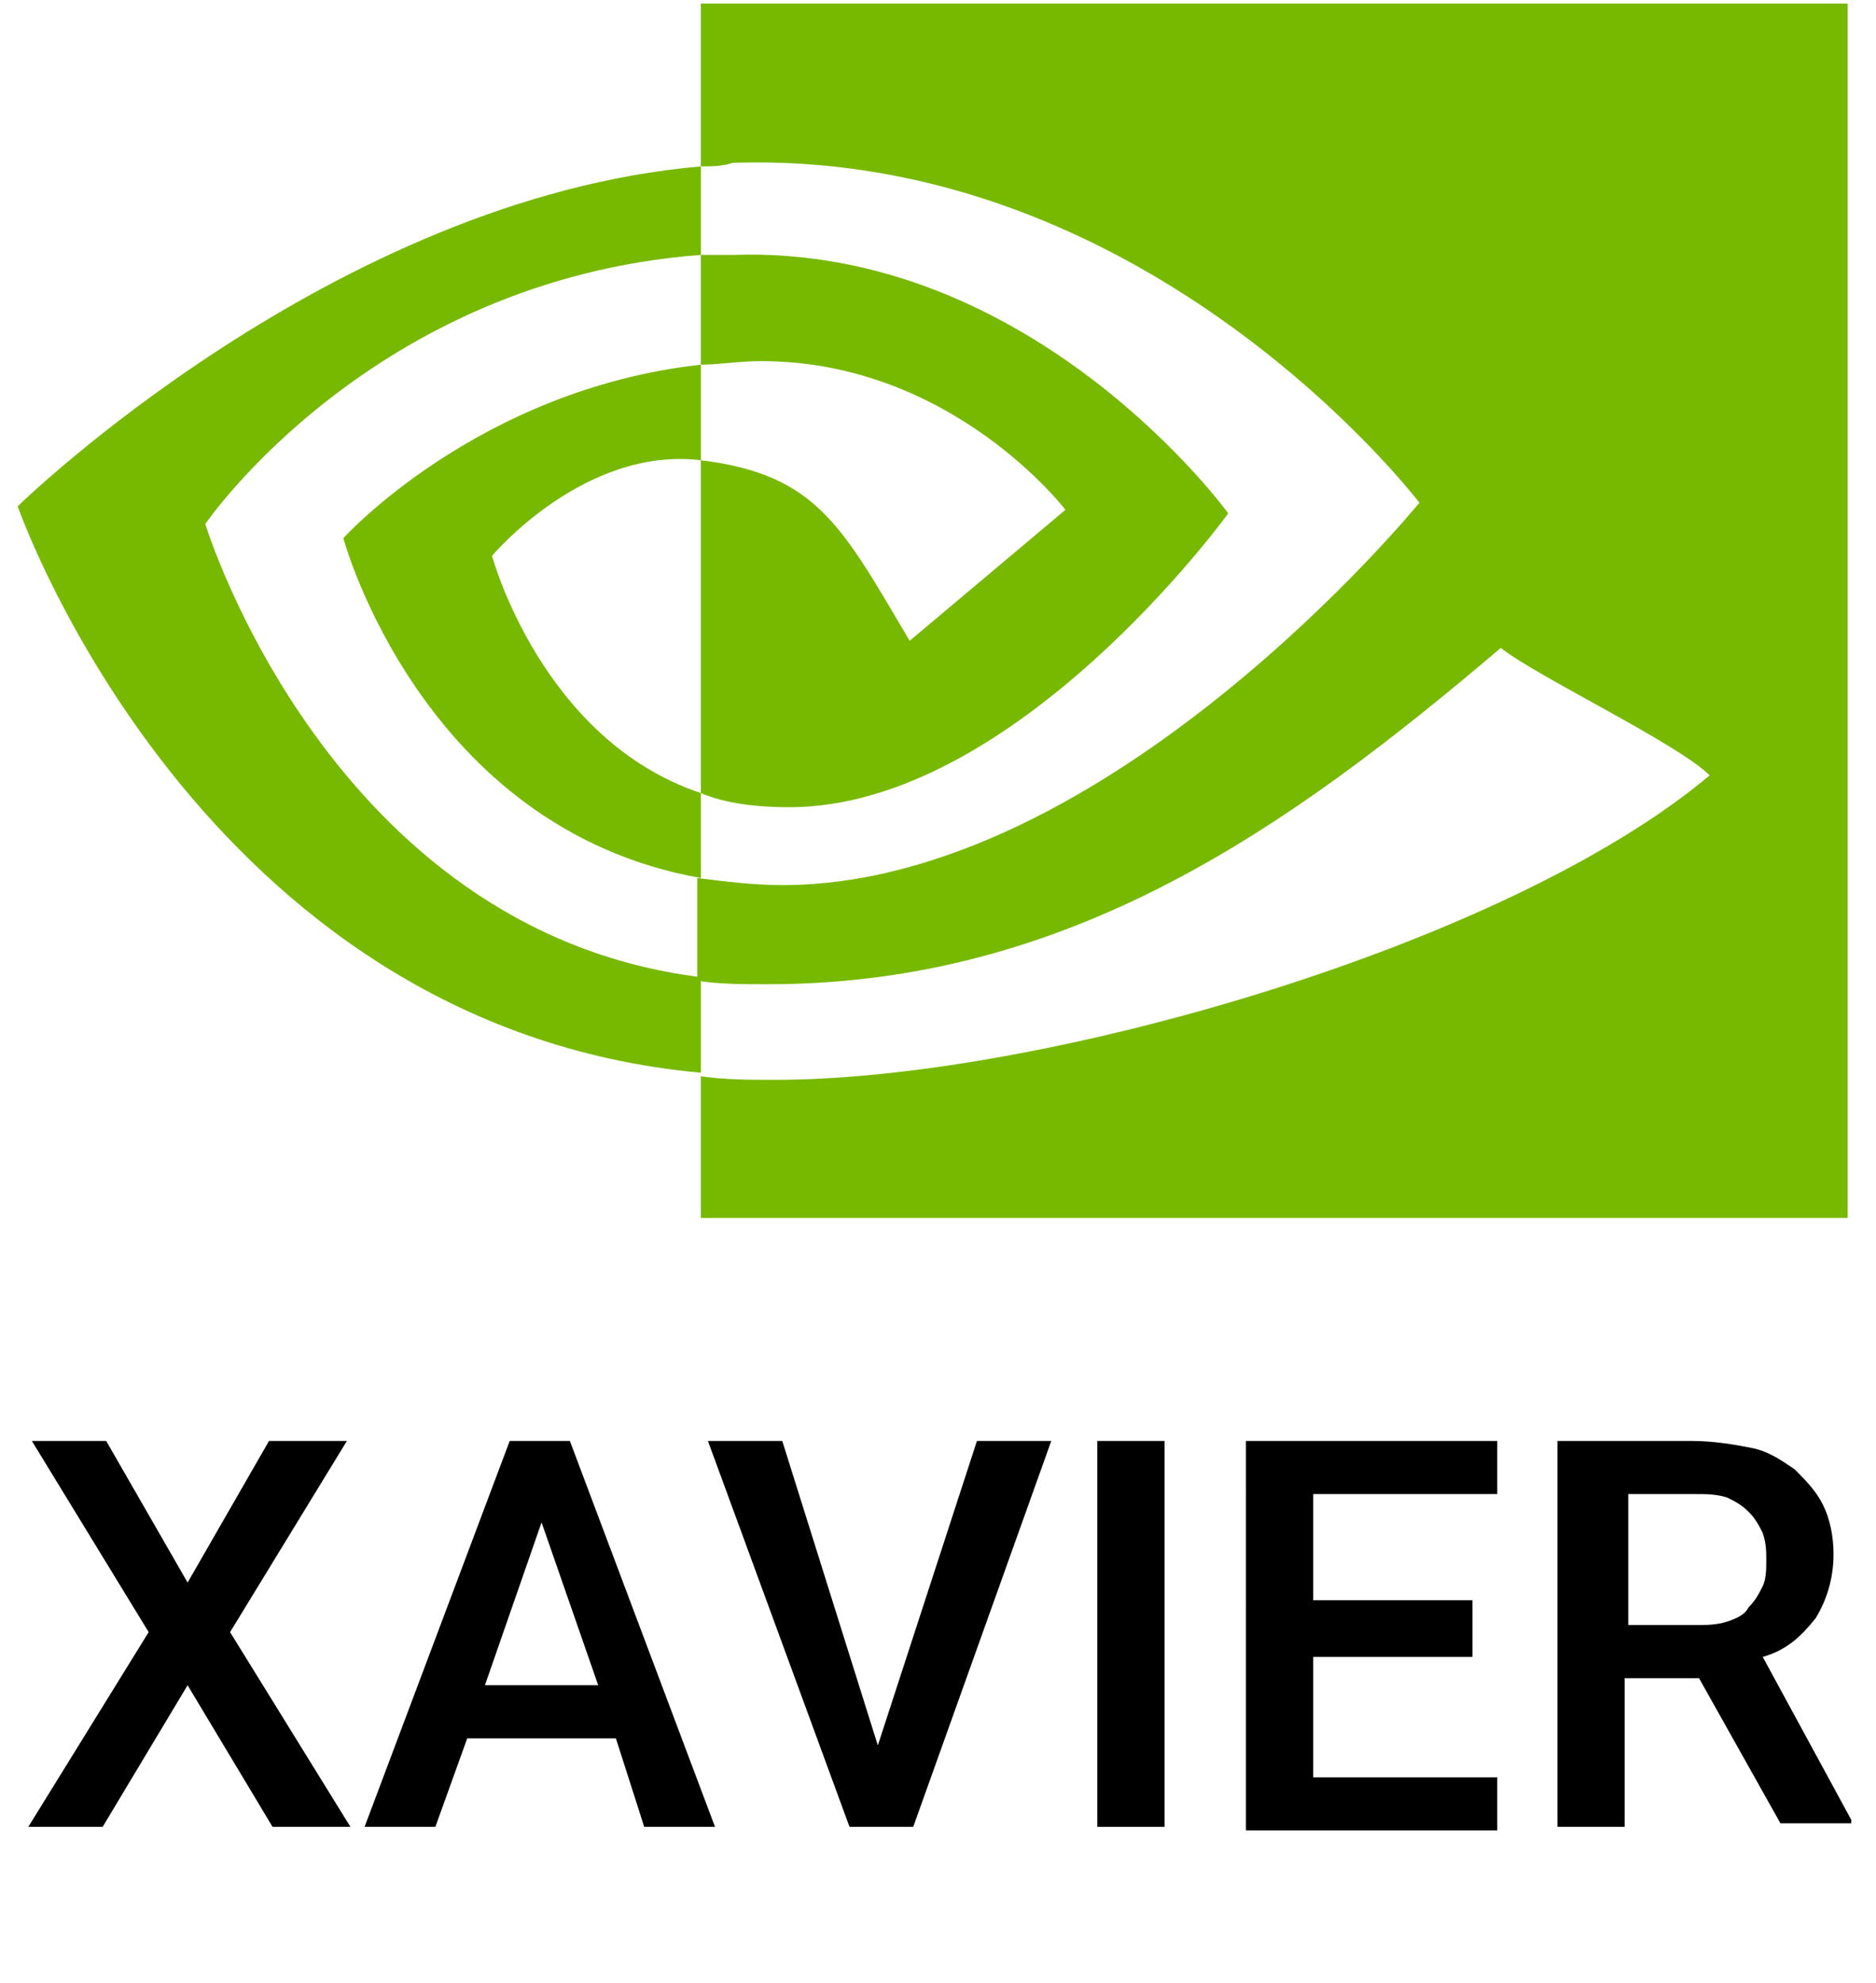 <?xml version="1.0" encoding="utf-8"?>
<!-- Generator: Adobe Illustrator 23.0.1, SVG Export Plug-In . SVG Version: 6.00 Build 0)  -->
<svg version="1.1" id="Layer_1" xmlns="http://www.w3.org/2000/svg" xmlns:xlink="http://www.w3.org/1999/xlink" x="0px" y="0px"
	 viewBox="0 0 53 56" style="enable-background:new 0 0 53 56;" xml:space="preserve">
<style type="text/css">
	.st0{fill:#77B900;}
</style>
<title>Nvidia_logo</title>
<desc>Created with Sketch.</desc>
<path class="st0" d="M5.8,14.8c0,0,4.7-6.9,14-7.6V4.7C9.4,5.6,0.5,14.3,0.5,14.3s5.1,14.7,19.3,16v-2.7C9.3,26.3,5.8,14.8,5.8,14.8
	z"/>
<path class="st0" d="M19.8,22.4v2.4c-7.9-1.4-10.1-9.6-10.1-9.6s3.8-4.2,10.1-4.9V13l0,0c-3.3-0.4-5.9,2.7-5.9,2.7
	S15.3,20.9,19.8,22.4L19.8,22.4z"/>
<path class="st0" d="M19.8,0.1v4.6c0.3,0,0.6,0,0.9-0.1c11.8-0.4,19.4,9.6,19.4,9.6S31.3,25,22.1,25c-0.8,0-1.6-0.1-2.4-0.2v2.9
	c0.6,0.1,1.3,0.1,2,0.1c8.5,0,14.7-4.4,20.7-9.5c1,0.8,5,2.7,5.9,3.6c-5.7,4.8-18.9,8.6-26.4,8.6c-0.7,0-1.4,0-2.1-0.1v4h32.4V0.1
	H19.8z"/>
<path class="st0" d="M19.8,10.3V7.2c0.3,0,0.6,0,0.9,0c8.5-0.3,14,7.3,14,7.3s-6,8.3-12.4,8.3c-0.9,0-1.8-0.1-2.5-0.4V13
	c3.3,0.4,4,1.9,5.9,5.1l4.4-3.7c0,0-3.2-4.2-8.6-4.2C20.9,10.2,20.3,10.3,19.8,10.3L19.8,10.3z"/>
<g>
	<path d="M5.3,44.7l2.3-4h2.2l-3.3,5.4l3.4,5.5H7.7l-2.4-4l-2.4,4H0.8l3.4-5.5l-3.3-5.4H3L5.3,44.7z"/>
	<path d="M17.4,49.1h-4.2l-0.9,2.5h-2l4.1-10.9h1.7l4.1,10.9h-2L17.4,49.1z M13.7,47.6h3.2L15.3,43L13.7,47.6z"/>
	<path d="M24.8,49.3l2.8-8.6h2.1l-3.9,10.9h-1.8L20,40.7h2.1L24.8,49.3z"/>
	<path d="M32.9,51.6H31V40.7h1.9V51.6z"/>
	<path d="M41.6,46.8h-4.5v3.4h5.2v1.5h-7.1V40.7h7.1v1.5h-5.2v3h4.5V46.8z"/>
	<path d="M48,47.4h-2.1v4.2H44V40.7h3.8c0.6,0,1.2,0.1,1.7,0.2c0.5,0.1,0.9,0.4,1.2,0.6c0.3,0.3,0.6,0.6,0.8,1
		c0.2,0.4,0.3,0.9,0.3,1.4c0,0.7-0.2,1.3-0.5,1.8c-0.4,0.5-0.8,0.9-1.5,1.1l2.5,4.6v0.1h-2L48,47.4z M45.9,45.9h2
		c0.3,0,0.6,0,0.9-0.1c0.3-0.1,0.5-0.2,0.6-0.4c0.2-0.2,0.3-0.4,0.4-0.6c0.1-0.2,0.1-0.5,0.1-0.7c0-0.3,0-0.5-0.1-0.8
		c-0.1-0.2-0.2-0.4-0.4-0.6c-0.2-0.2-0.4-0.3-0.6-0.4c-0.3-0.1-0.6-0.1-0.9-0.1h-1.9V45.9z"/>
</g>
</svg>
